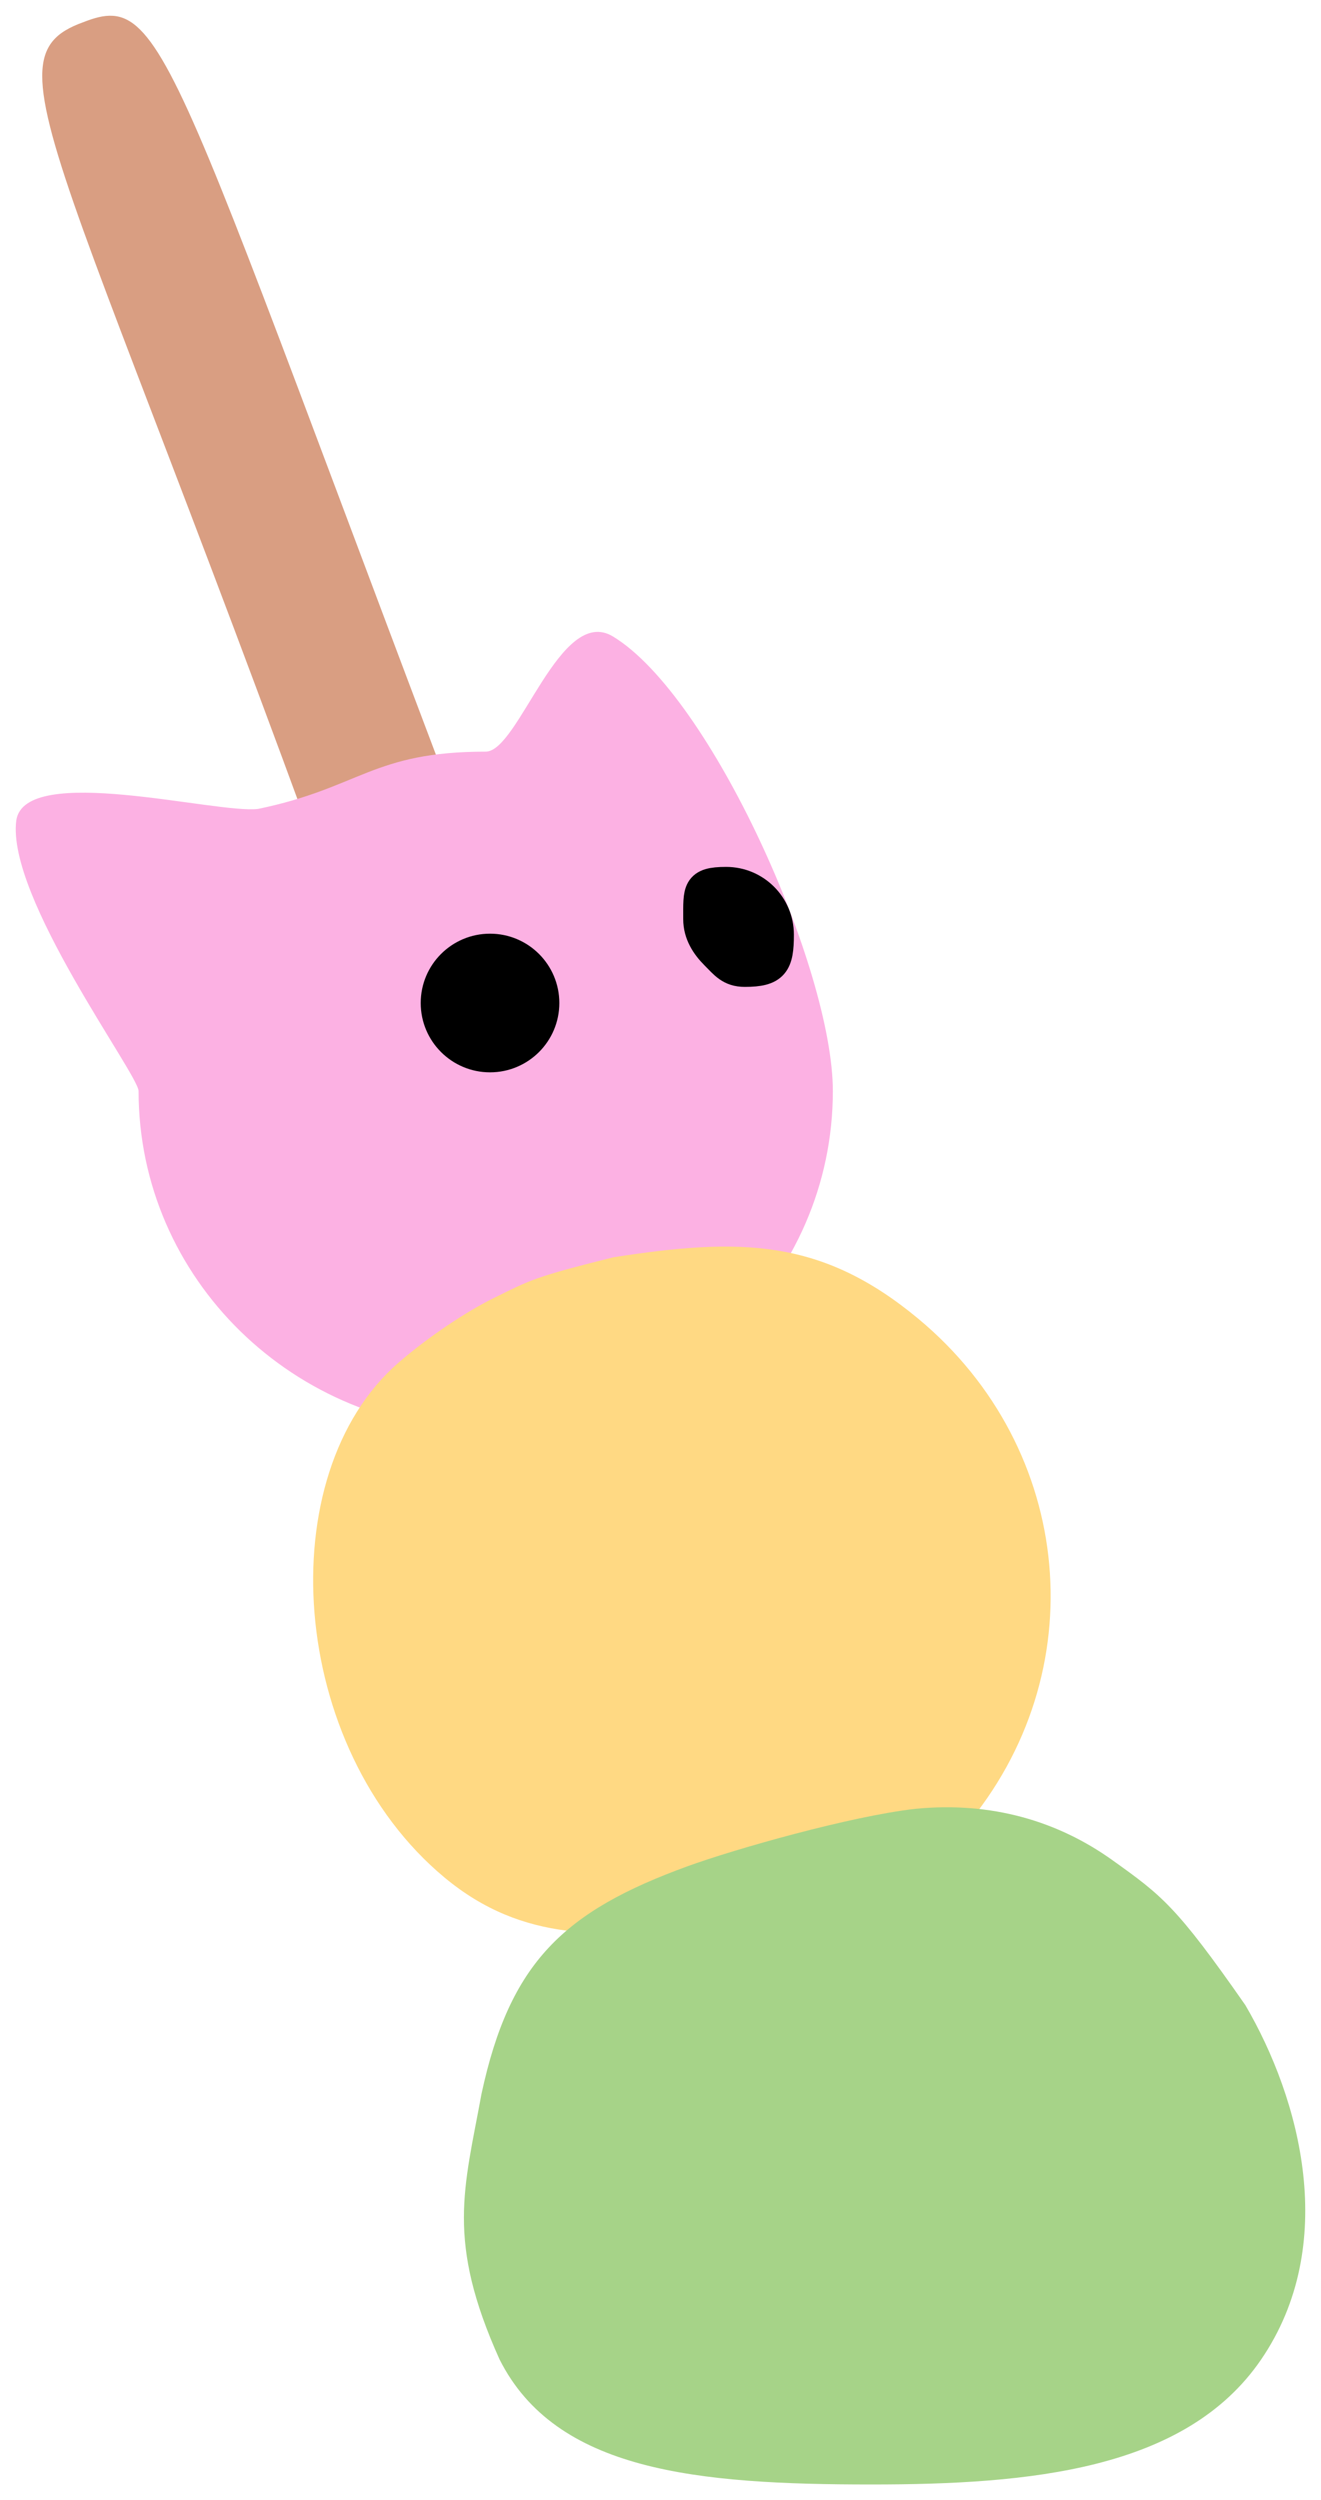 <svg xmlns="http://www.w3.org/2000/svg" xmlns:xlink="http://www.w3.org/1999/xlink" version="1.1" width="62.999" height="119.23" viewBox="-0.75 -0.75 62.999 119.23"><g><g data-paper-data="{&quot;isPaintingLayer&quot;:true}" fill-rule="nonzero" stroke-linecap="butt" stroke-linejoin="miter" stroke-miterlimit="10" stroke-dasharray="" stroke-dashoffset="0" style="mix-blend-mode: normal"><path d="M212.453,121.451c4.274,-1.687 3.991,1.735 23.391,52.097c11.03,29.471 19.761,53.619 16.55,54.627c-4.685,1.809 -12.362,-22.626 -23.391,-52.097c-16.892,-48.164 -21.642,-52.782 -16.55,-54.627z" data-paper-data="{&quot;index&quot;:null}" fill="#d99e82" stroke-width="0" stroke="#000000" transform="matrix(1,0,0,1,-209.251,-121.135)"/><path d="M231.664,188.605c-9.143,0 -16.554,-7.248 -16.554,-16.188c0,-0.786 -6.314,-9.263 -5.832,-12.908c0.405,-2.763 9.554,-0.3 11.531,-0.549c4.861,-1.002 5.454,-2.731 10.856,-2.731c1.579,0 3.537,-7.034 6.074,-5.489c4.692,2.858 10.481,15.874 10.481,21.677c0,8.94 -7.412,16.188 -16.554,16.188z" data-paper-data="{&quot;index&quot;:null}" fill="#fcb1e3" stroke-width="0" stroke="#000000" transform="matrix(1,0,0,1,-209.251,-121.135)"/><path d="M254.498,207.543c-3.95,2.746 -8.141,4.339 -12.556,4.762c-4.551,0.435 -8.461,0.761 -12.244,-2.387c-7.453,-6.203 -8.343,-19.21 -2.192,-24.55c1.446,-1.255 3.268,-2.454 4.531,-3.076c1.767,-0.871 1.92,-1.001 5.716,-1.95c6.044,-0.938 9.929,-0.908 14.553,2.94c7.453,6.203 8.435,16.907 2.192,24.262z" data-paper-data="{&quot;index&quot;:null}" fill="#ffd983" stroke-width="0" stroke="#000000" transform="matrix(1,0,0,1,-209.251,-121.135)"/><path d="M232.327,232.906c-2.561,-5.684 -1.689,-8.147 -0.864,-12.664c1.347,-6.27 3.913,-8.71 9.846,-10.866c2.225,-0.808 7.743,-2.382 10.851,-2.733c3.624,-0.353 6.783,0.581 9.4,2.454c2.349,1.682 3.038,2.182 6.332,6.908c2.622,4.479 4.49,11.436 0.749,16.906c-3.601,5.266 -11.024,5.953 -18.583,5.953c-8.331,0 -15.044,-0.629 -17.731,-5.959z" data-paper-data="{&quot;index&quot;:null}" fill="#a6d388" stroke-width="0" stroke="#000000" transform="matrix(1,0,0,1,-209.251,-121.135)"/><path d="M 22.619 49.637 C 21.208 49.637 20.064 48.493 20.064 47.081 C 20.064 45.67 21.208 44.525 22.619 44.525 C 24.031 44.525 25.175 45.67 25.175 47.081 C 25.175 48.493 24.031 49.637 22.619 49.637 Z " data-paper-data="{&quot;index&quot;:null}" fill="#000000" stroke-width="1.5" stroke="#000000"/><path d="M243.834,164.031z" data-paper-data="{&quot;index&quot;:null}" fill="#000000" stroke-width="0" stroke="#000000" transform="matrix(1,0,0,1,-209.251,-121.135)"/><path d="M 36.361 43.822 C 36.361 45.192 36.139 45.562 34.768 45.562 C 34.083 45.562 33.833 45.211 33.384 44.762 C 32.935 44.312 32.583 43.766 32.583 43.081 C 32.583 41.71 32.509 41.34 33.879 41.34 C 35.25 41.34 36.361 42.451 36.361 43.822 Z " data-paper-data="{&quot;index&quot;:null}" fill="#000000" stroke-width="1.5" stroke="#000000"/></g></g></svg>